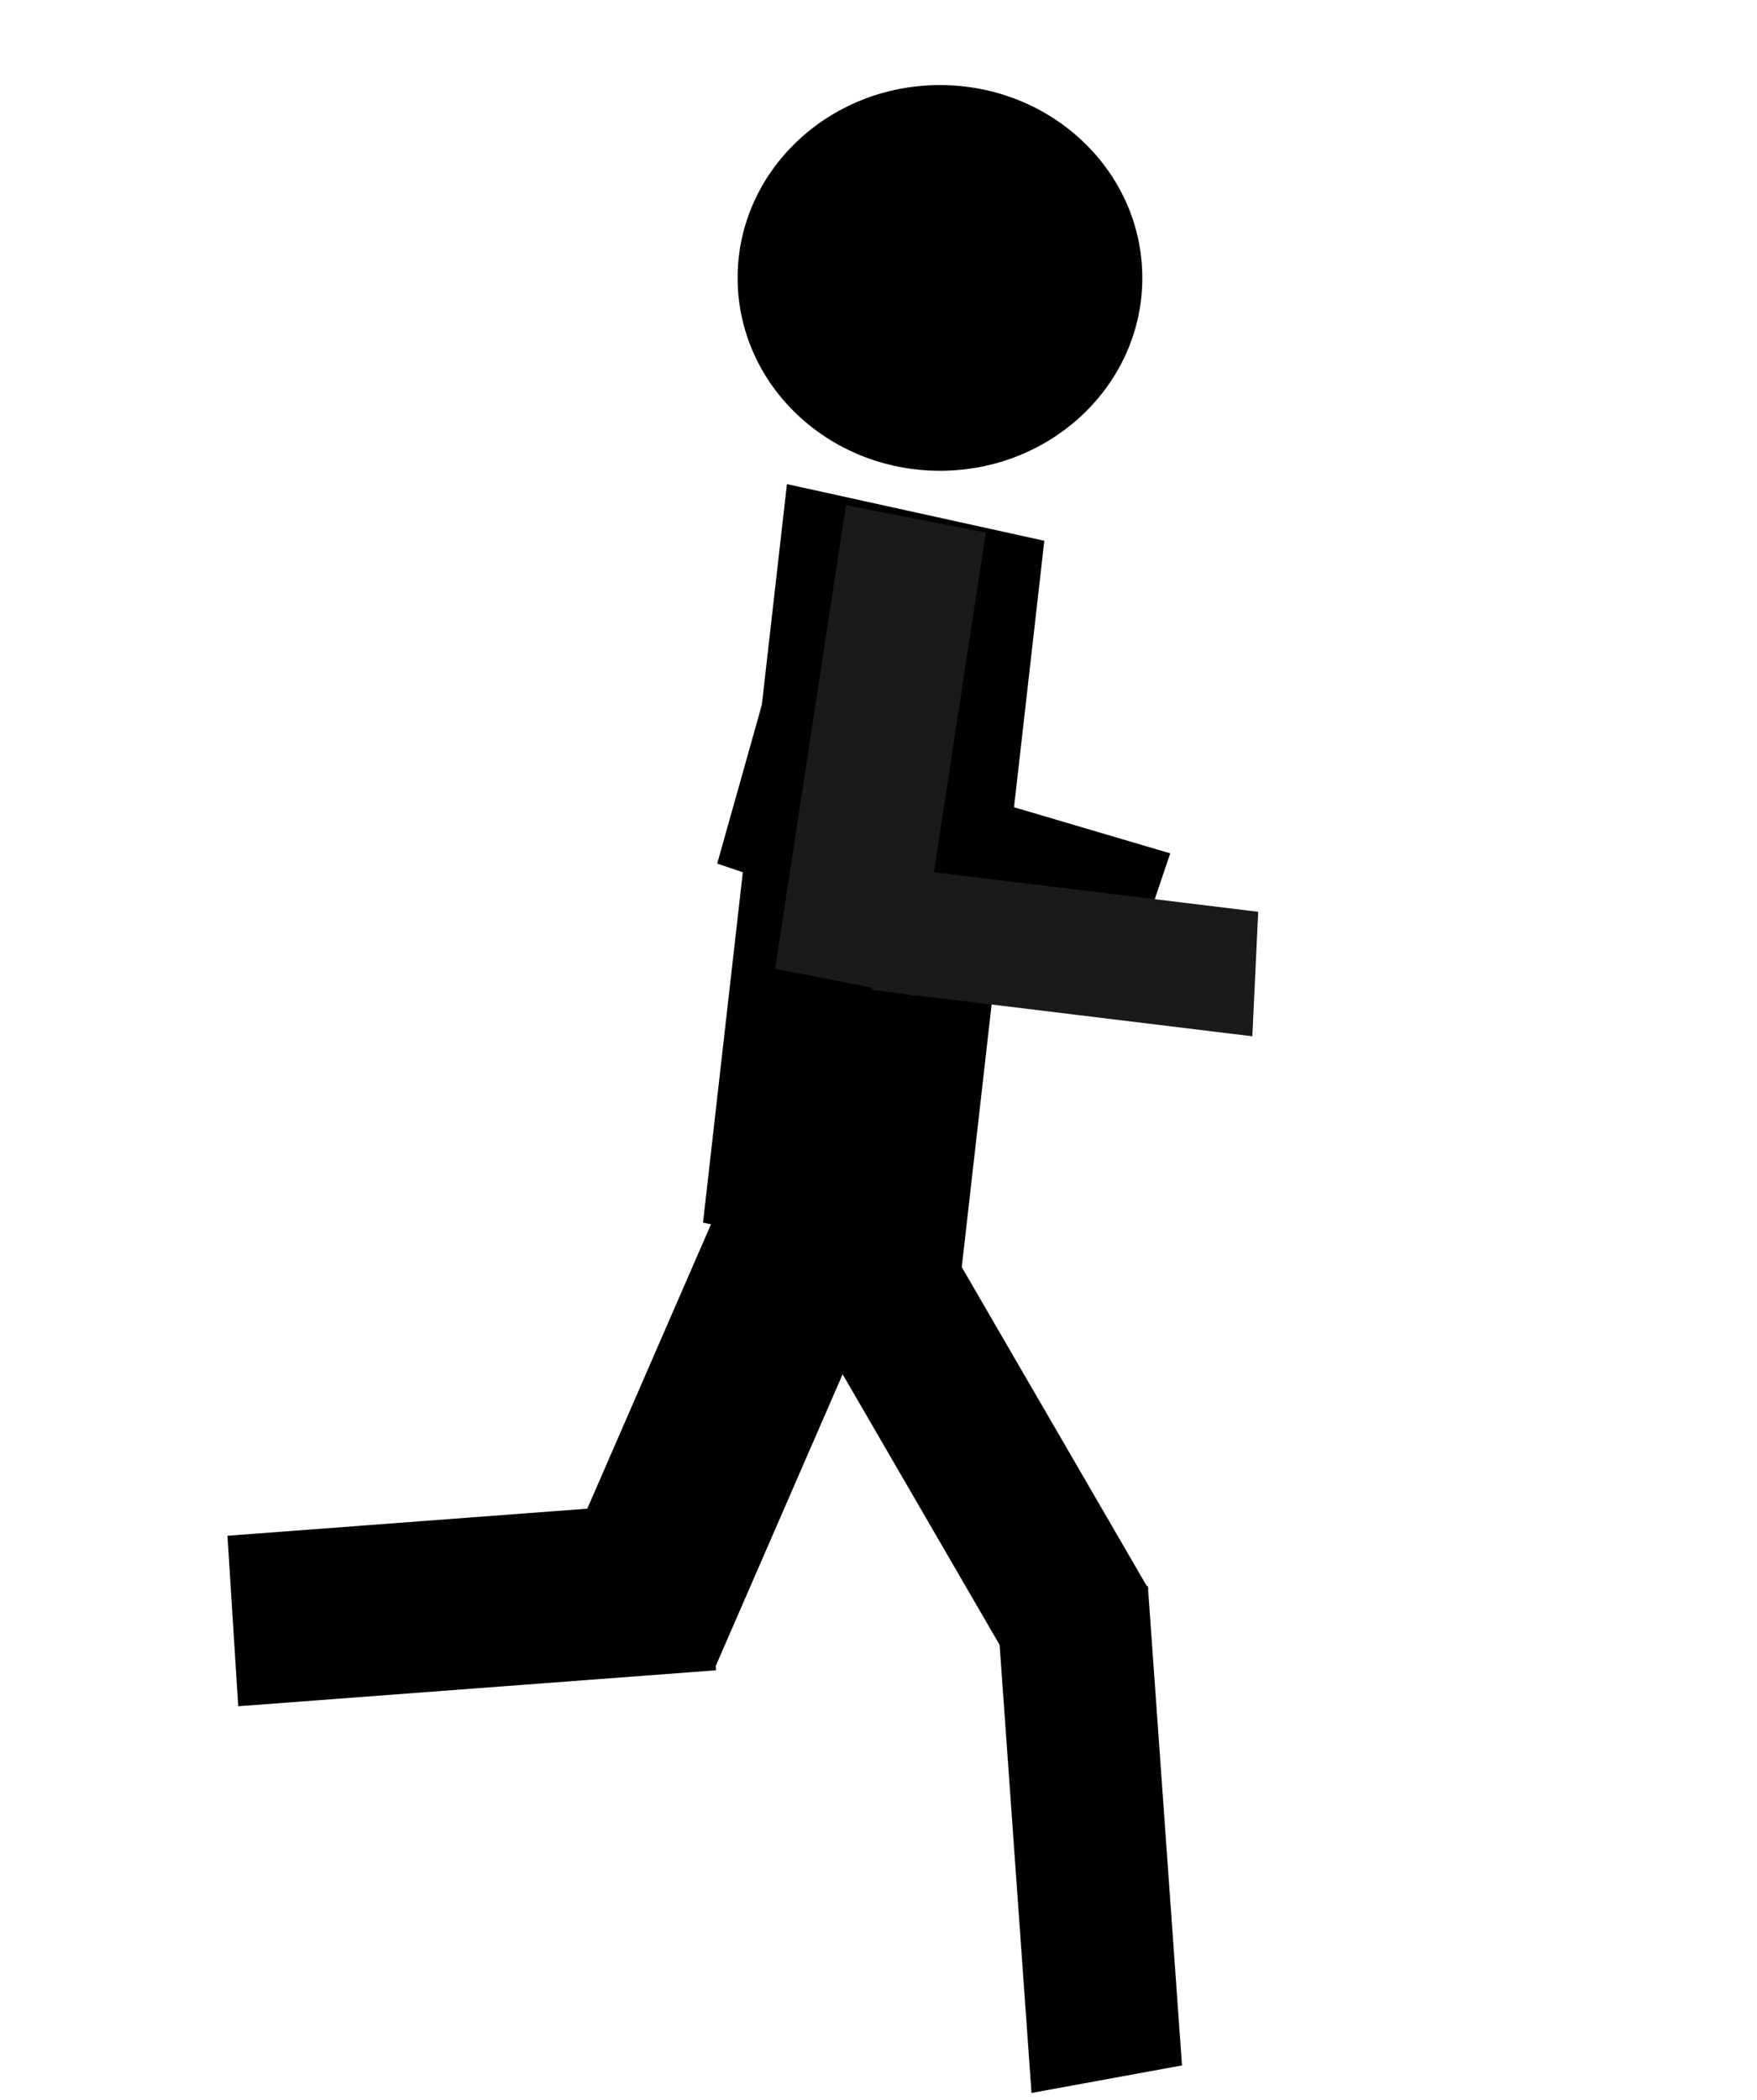 <?xml version="1.0" encoding="UTF-8" standalone="no"?>
<!-- Created with Inkscape (http://www.inkscape.org/) -->

<svg
   width="247.875mm"
   height="296.119mm"
   viewBox="0 0 247.875 296.119"
   version="1.1"
   id="svg1"
   inkscape:version="1.3 (0e150ed6c4, 2023-07-21)"
   sodipodi:docname="player_running_6.svg"
   xmlns:inkscape="http://www.inkscape.org/namespaces/inkscape"
   xmlns:sodipodi="http://sodipodi.sourceforge.net/DTD/sodipodi-0.dtd"
   xmlns="http://www.w3.org/2000/svg"
   xmlns:svg="http://www.w3.org/2000/svg">
  <sodipodi:namedview
     id="namedview1"
     pagecolor="#505050"
     bordercolor="#eeeeee"
     borderopacity="1"
     inkscape:showpageshadow="0"
     inkscape:pageopacity="0"
     inkscape:pagecheckerboard="0"
     inkscape:deskcolor="#505050"
     inkscape:document-units="mm"
     inkscape:zoom="2.5488194"
     inkscape:cx="480.4185"
     inkscape:cy="457.85903"
     inkscape:window-width="2560"
     inkscape:window-height="1369"
     inkscape:window-x="1672"
     inkscape:window-y="-8"
     inkscape:window-maximized="1"
     inkscape:current-layer="layer2">
    <inkscape:page
       x="0"
       y="0"
       width="247.875"
       height="296.119"
       id="page7"
       margin="0"
       bleed="0" />
  </sodipodi:namedview>
  <defs
     id="defs1" />
  <g
     inkscape:label="Warstwa 1"
     inkscape:groupmode="layer"
     id="layer1"
     transform="translate(37.875,-0.881)" />
  <g
     inkscape:groupmode="layer"
     id="layer2"
     inkscape:label="   "
     transform="translate(37.875,-0.881)">
    <ellipse
       style="fill:#000000;stroke-width:0.265"
       id="path2"
       cx="94.734"
       cy="40.077"
       rx="28.547"
       ry="27.197" />
    <rect
       style="fill:#000000;stroke-width:0.252"
       id="rect2"
       width="37.166"
       height="104.781"
       x="-118.055"
       y="-156.856"
       transform="matrix(-0.977,-0.215,0.113,-0.994,0,0)" />
    <rect
       style="fill:#000000;stroke-width:0.238"
       id="rect4"
       width="25.504"
       height="62.76"
       x="-152.166"
       y="-198.375"
       transform="matrix(-0.935,-0.354,0.399,-0.917,0,0)" />
    <rect
       style="fill:#000000;stroke-width:0.227"
       id="rect5"
       width="21.574"
       height="67.829"
       x="86.843"
       y="244.79"
       transform="matrix(0.984,-0.18,0.071,0.997,0,0)" />
    <rect
       style="fill:#000000;stroke-width:0.24"
       id="rect6"
       width="24.092"
       height="67.605"
       x="216.439"
       y="-48.127"
       transform="matrix(0.063,0.998,-0.997,0.075,0,0)" />
    <rect
       style="fill:#000000;stroke-width:0.24"
       id="rect7"
       width="22.125"
       height="73.963"
       x="-27.671"
       y="182.928"
       transform="matrix(0.867,-0.498,0.502,0.865,0,0)" />
    <rect
       style="fill:#000000;stroke-width:0.277"
       id="rect8"
       width="21.78"
       height="53.499"
       x="94.306"
       y="42.45"
       transform="matrix(0.947,0.321,-0.271,0.963,0,0)" />
    <rect
       style="fill:#000000;stroke-width:0.256"
       id="rect9"
       width="18.837"
       height="58.475"
       x="-99.194"
       y="100.997"
       transform="matrix(0.32,-0.947,0.959,0.283,0,0)" />
    <rect
       style="fill:#1a1a1a;stroke-width:0.25"
       id="rect10"
       width="17.576"
       height="54.082"
       x="-129.503"
       y="91.831"
       transform="matrix(0.047,-0.999,0.993,0.121,0,0)" />
    <rect
       style="fill:#1a1a1a;stroke-width:0.281"
       id="rect11"
       width="20.092"
       height="66.166"
       x="-111.565"
       y="-121.496"
       transform="matrix(-0.982,-0.191,0.151,-0.988,0,0)" />
  </g>
</svg>
